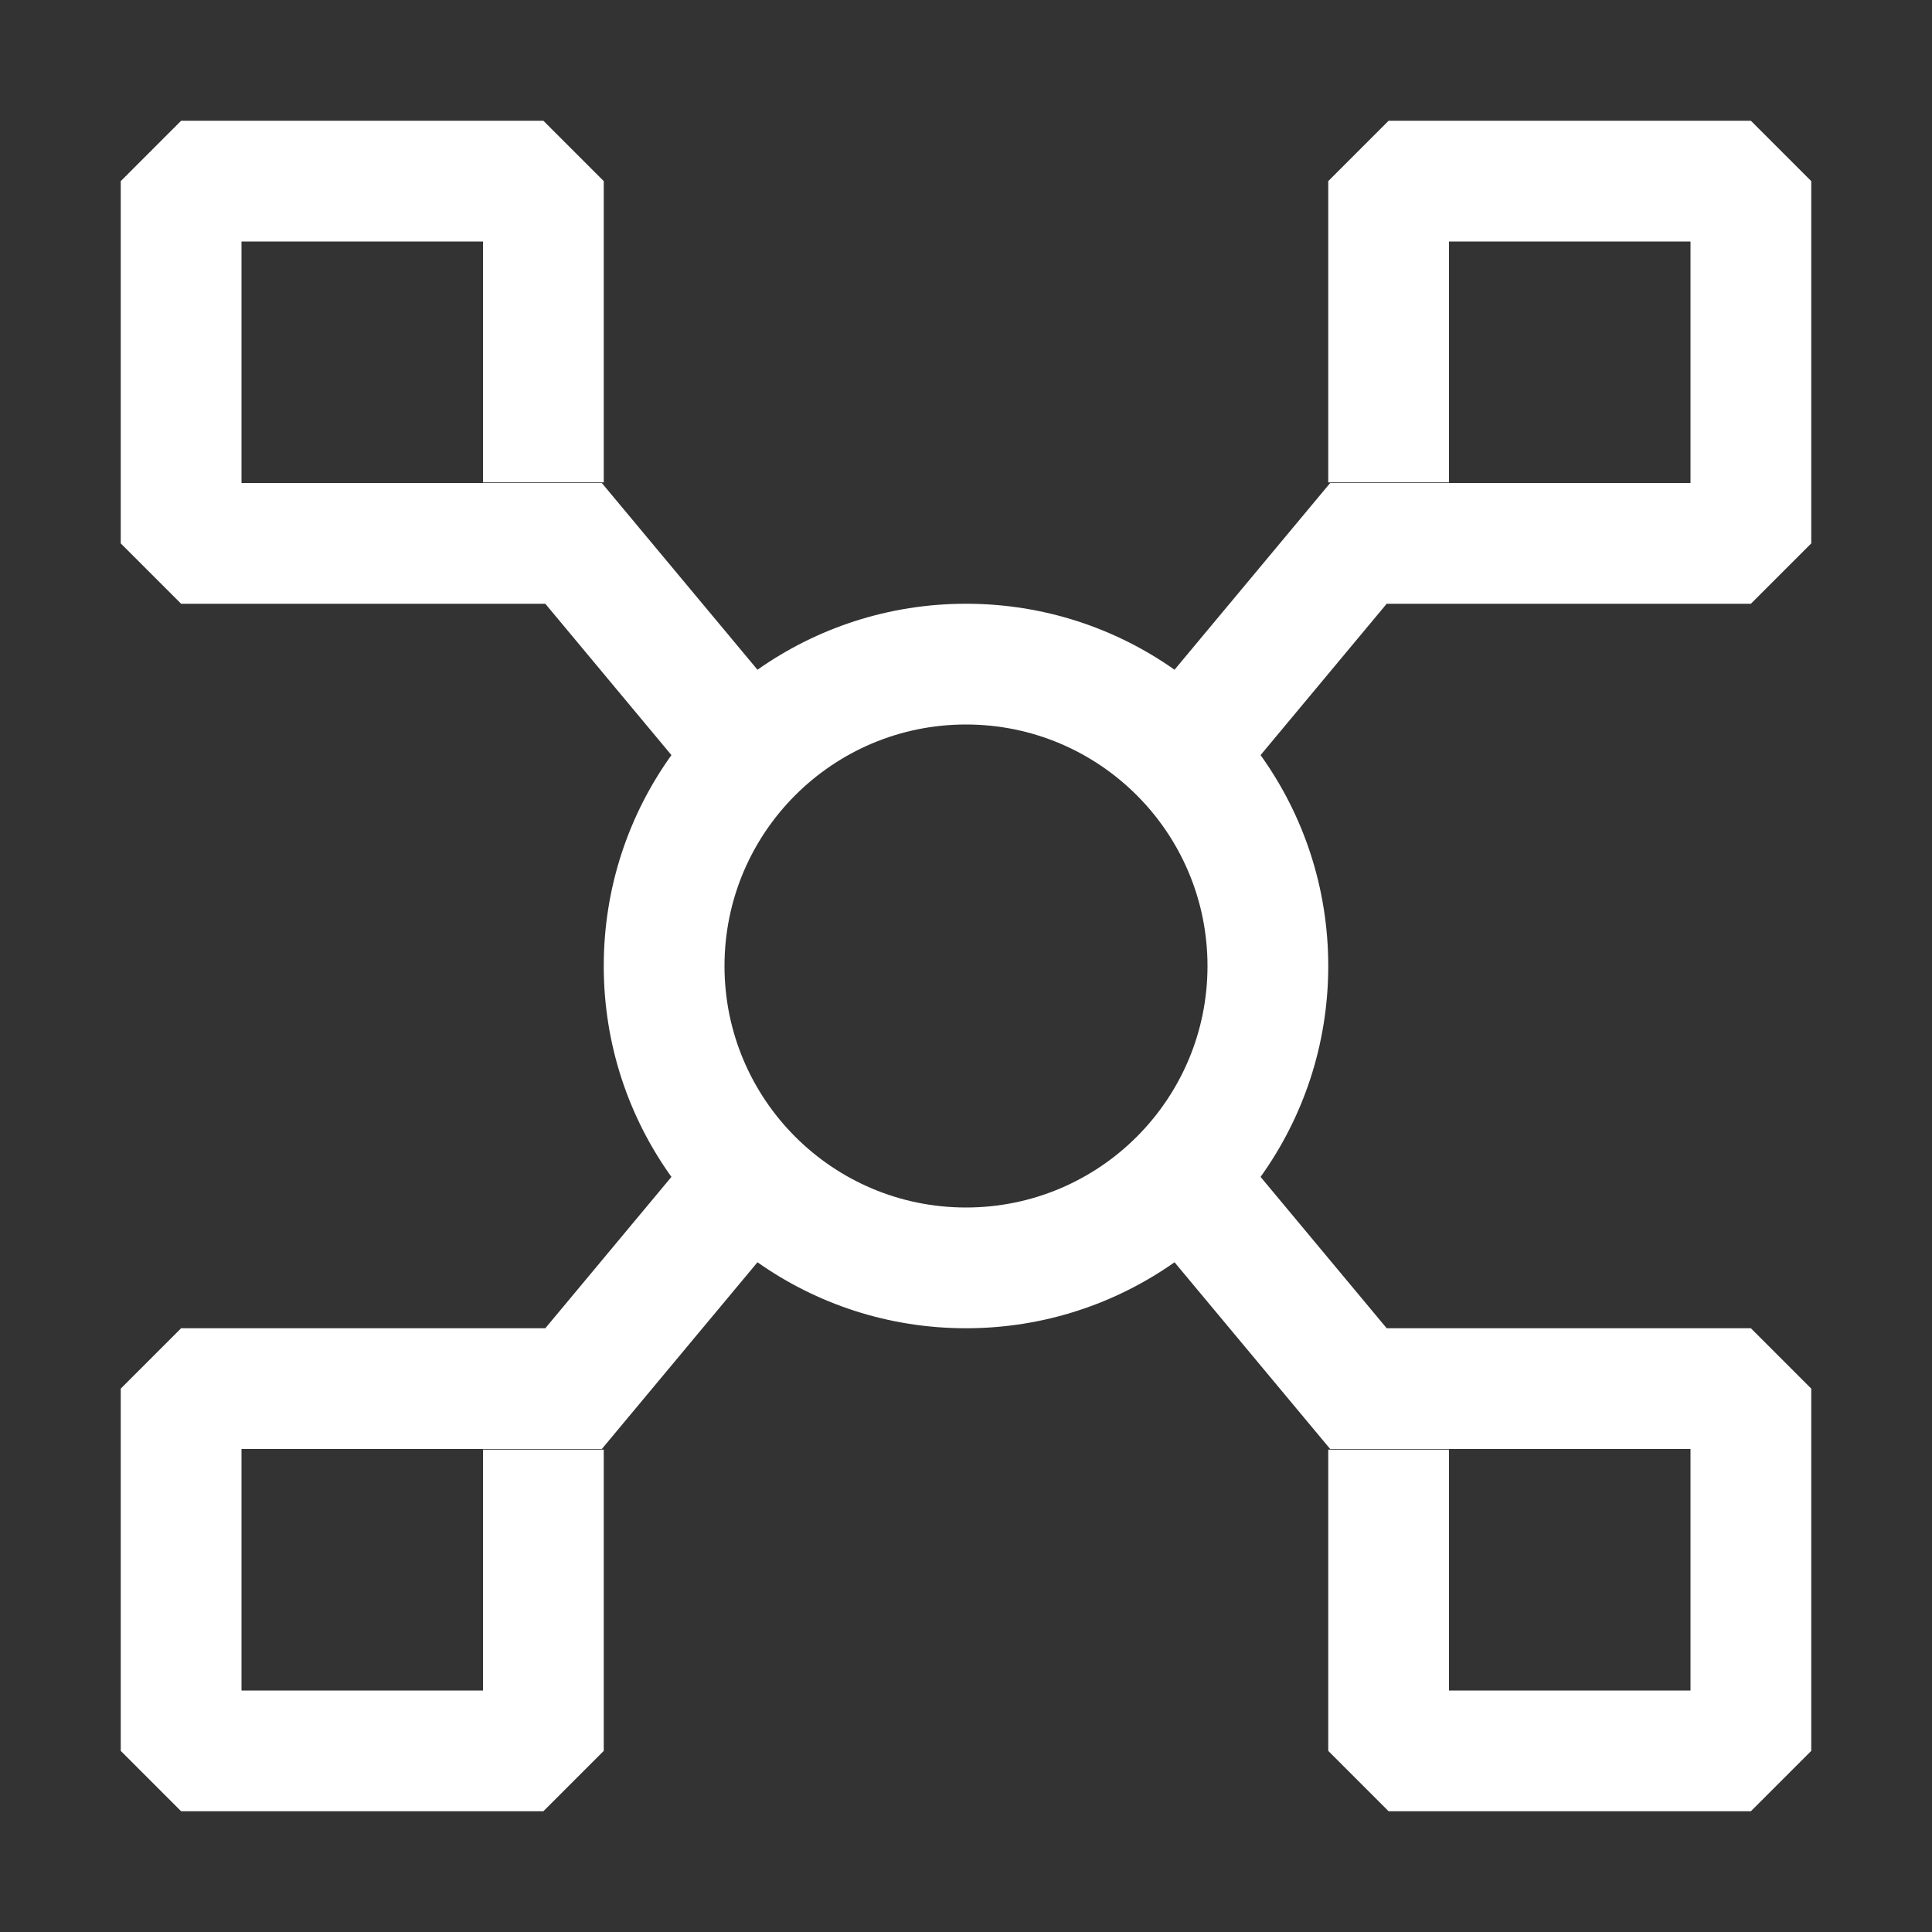 <!-- Generated by IcoMoon.io -->
<svg version="1.1" xmlns="http://www.w3.org/2000/svg" width="32" height="32" viewBox="0 0 32 32">
<rect x="0" y="0" width="32" height="32" fill="#333333" stroke="none"/>
<title>ecosystem</title>
<path d="M10 3l-1-1h-6l-1 1v6l1 1h6.032l2.089 2.507c-0.706 0.984-1.121 2.19-1.121 3.493s0.415 2.509 1.121 3.493l-2.089 2.507h-6.032l-1 1v6l1 1h6l1-1v-4.99h-2v3.99h-4v-4h5.968l2.578-3.093c0.977 0.689 2.168 1.093 3.454 1.093s2.477-0.405 3.454-1.093l2.578 3.093h5.968v4h-4v-3.99h-2v4.99l1 1h6l1-1v-6l-1-1h-6.032l-2.089-2.507c0.705-0.984 1.121-2.19 1.121-3.493s-0.415-2.509-1.121-3.493l2.089-2.507h6.032l1-1v-6l-1-1h-6l-1 1v4.99h2v-3.99h4v4h-5.968l-2.578 3.093c-0.977-0.689-2.168-1.093-3.454-1.093s-2.477 0.405-3.454 1.093l-2.578-3.093h-5.968v-4h4v3.99h2v-4.99zM12 16c0-2.209 1.791-4 4-4s4 1.791 4 4-1.791 4-4 4c-2.209 0-4-1.791-4-4z" fill="#fff"></path>
</svg>
